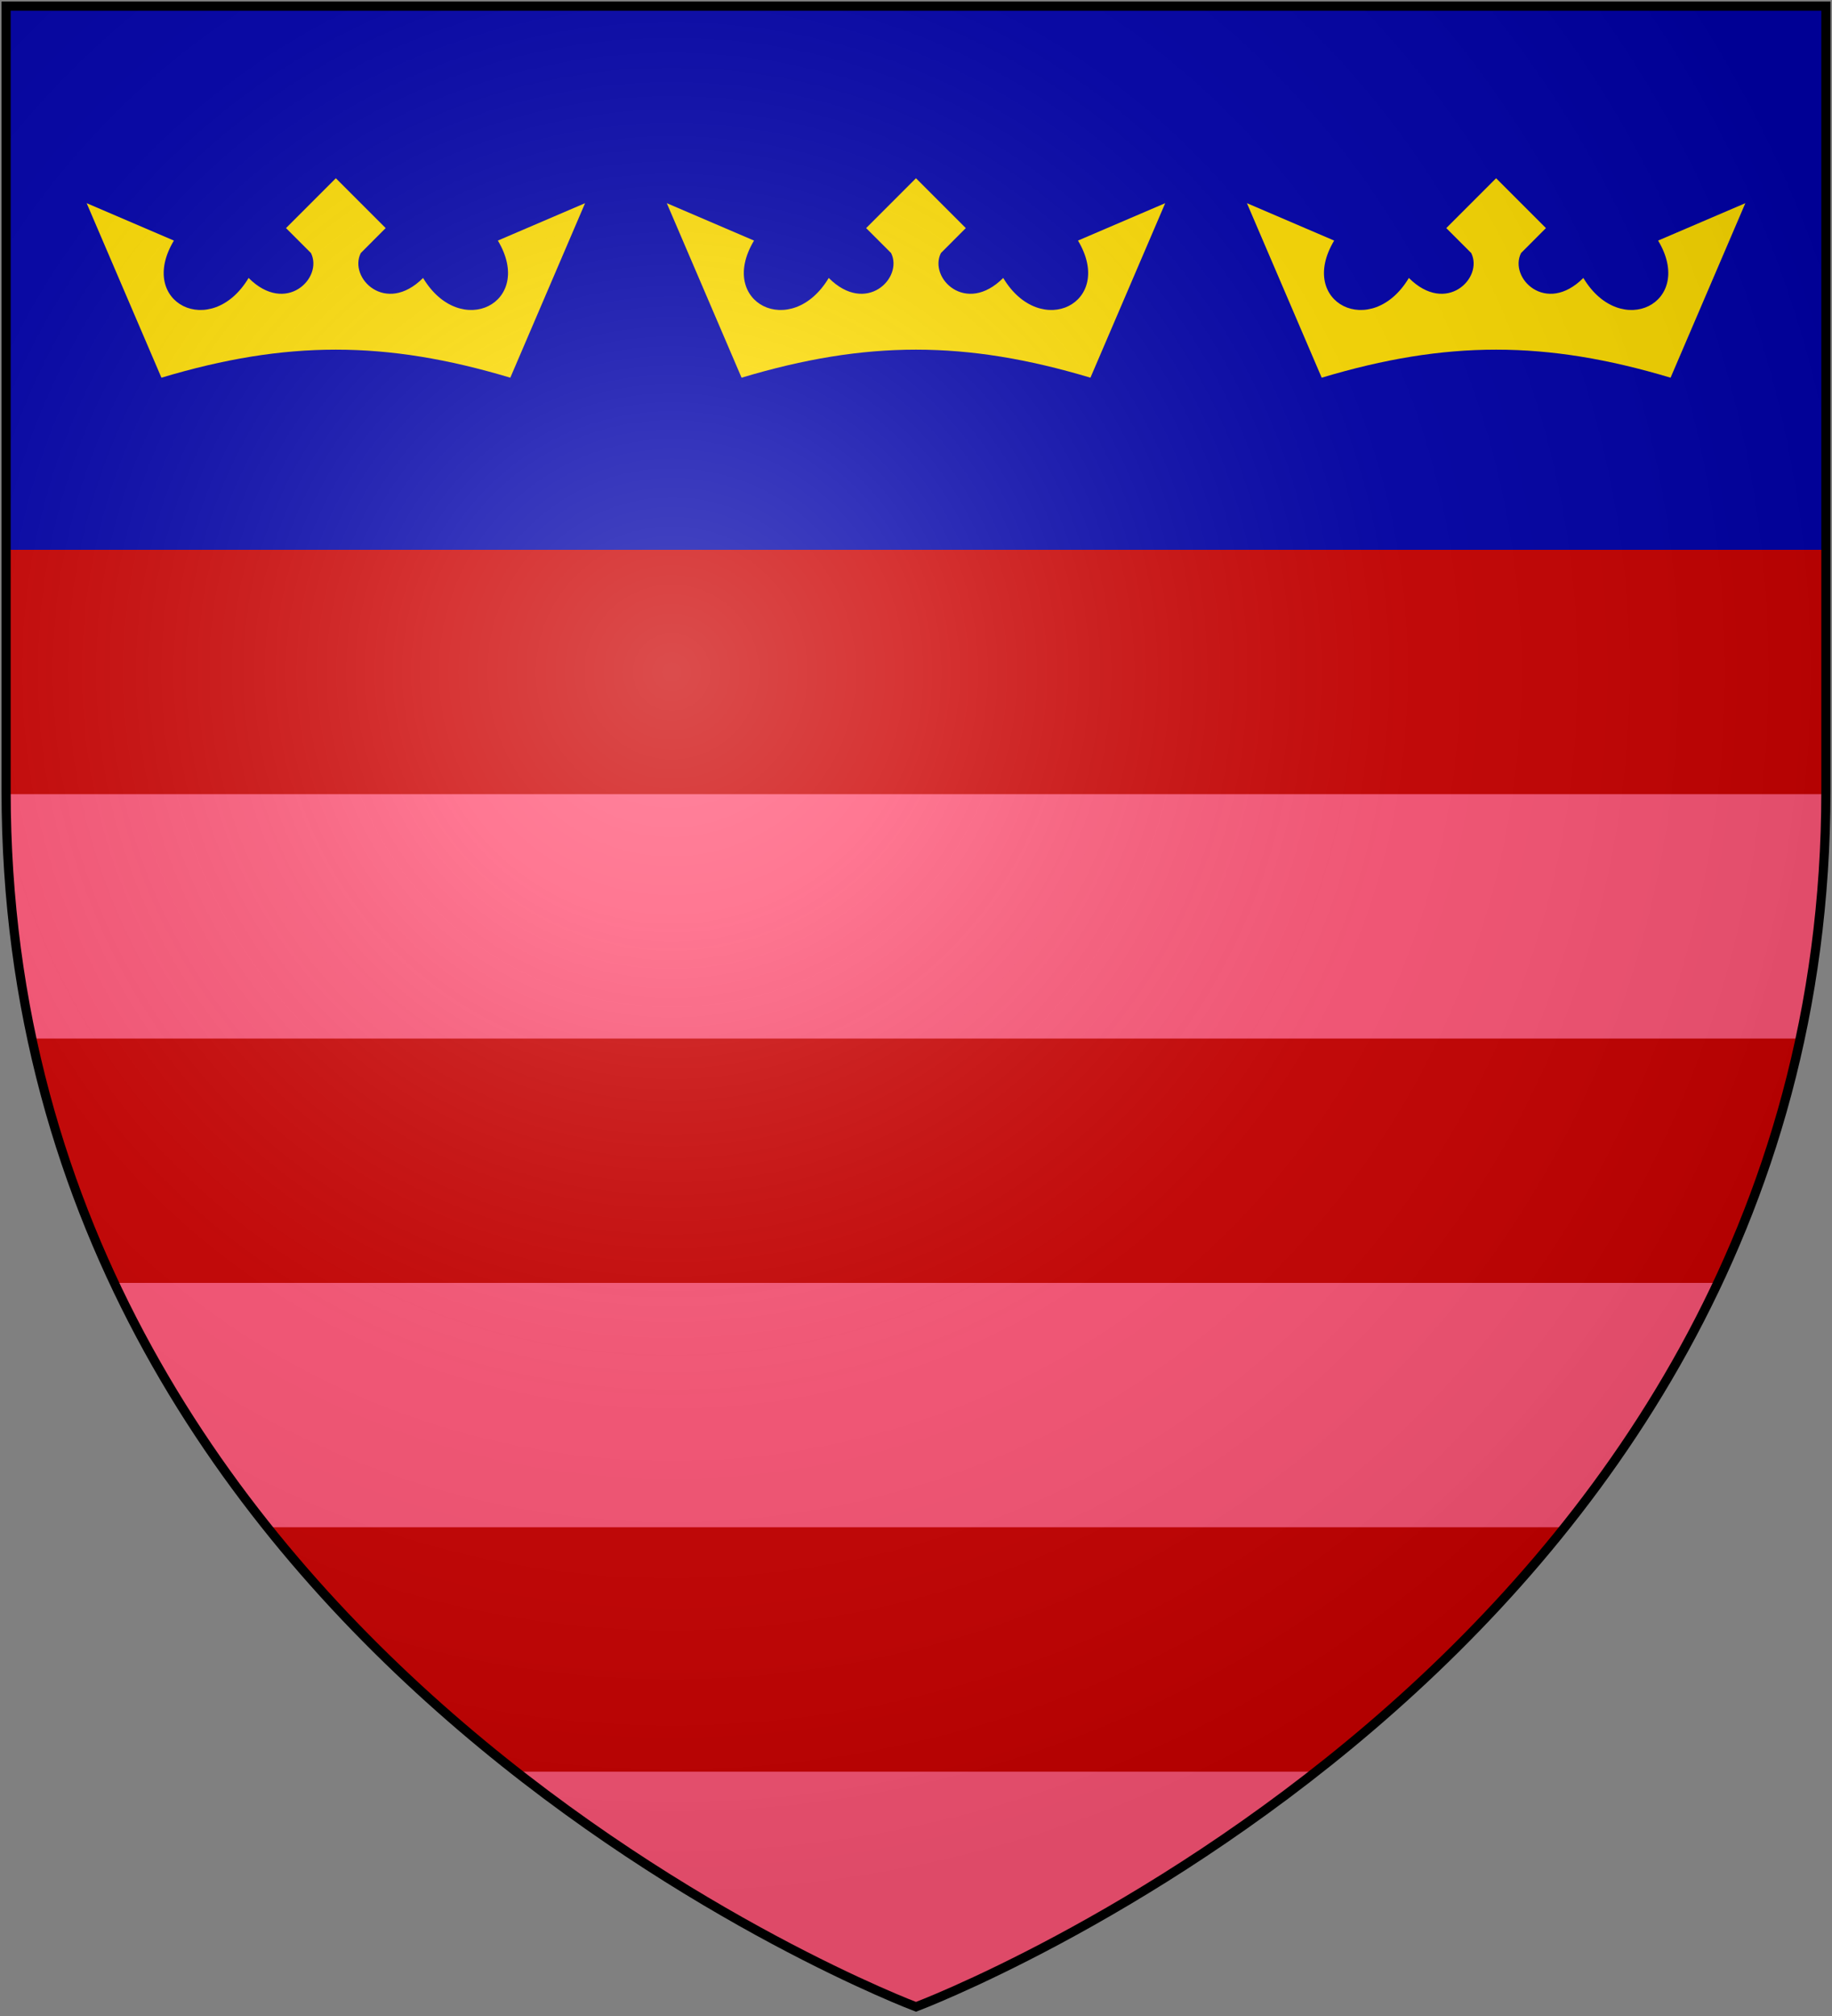 <?xml version="1.0" encoding="UTF-8"?>
<svg xmlns="http://www.w3.org/2000/svg" xmlns:xlink="http://www.w3.org/1999/xlink" width="600" height="660">
<rect width="100%" height="100%" fill="#808080" stroke="none"/>
<defs>
  <radialGradient id="rg" gradientUnits="userSpaceOnUse" cx="220" cy="220" r="405">
    <stop style="stop-color:#fff;stop-opacity:.3" offset="0"/>
    <stop style="stop-color:#fff;stop-opacity:.2" offset=".2"/>
    <stop style="stop-color:#666;stop-opacity:.1" offset=".6"/>
    <stop style="stop-color:#000;stop-opacity:.13" offset="1"/>
  </radialGradient>
  <path id="shield" d="m2,2v257c0,286 298,398 298,398c0,0 298-112 298-398V2z"/>
</defs>
<use id="background" xlink:href="#shield" style="fill:#cc0000;"/>
<path style="fill:#0000aa;" d="m 2,2 v 178 h 596 v -178 z"/>
<path style="fill:#ff5577;" d="m 2.008,260 c 0.069,28.36 3.07,55.01 8.42,80 h 579.142 c 5.35,-24.99 8.35,-51.64 8.42,-80 z m 35.426,160 c 13.965,29.71 31.198,56.32 50.113,80 h 424.903 c 18.92,-23.68 36.15,-50.29 50.12,-80 z m 131.606,160 c 68.02,53.32 130.96,77 130.96,77 0,0 62.94,-23.68 130.96,-77 z"/>
<path id="crown" style="fill:#ffdd00;" d="m 218.38,66.517 24.49,57.133 c 40.8,-12.24 73.44,-12.24 114.26,0 l 24.49,-57.133 -28.57,12.244 c 12.23,20.397 -12.24,32.649 -24.49,12.237 -12.25,12.252 -24.49,0 -20.4,-8.157 l 8.15,-8.165 -16.32,-16.324 -16.32,16.324 8.17,8.165 c 4.07,8.157 -8.17,20.409 -20.42,8.157 -12.23,20.412 -36.72,8.16 -24.47,-12.237 z"/>
<use xlink:href="#crown" x="-190"/>
<use xlink:href="#crown" x="190"/>
<use id="shine" xlink:href="#shield" style="fill:url(#rg);stroke:#000000;stroke-width:3;"/>
</svg>
